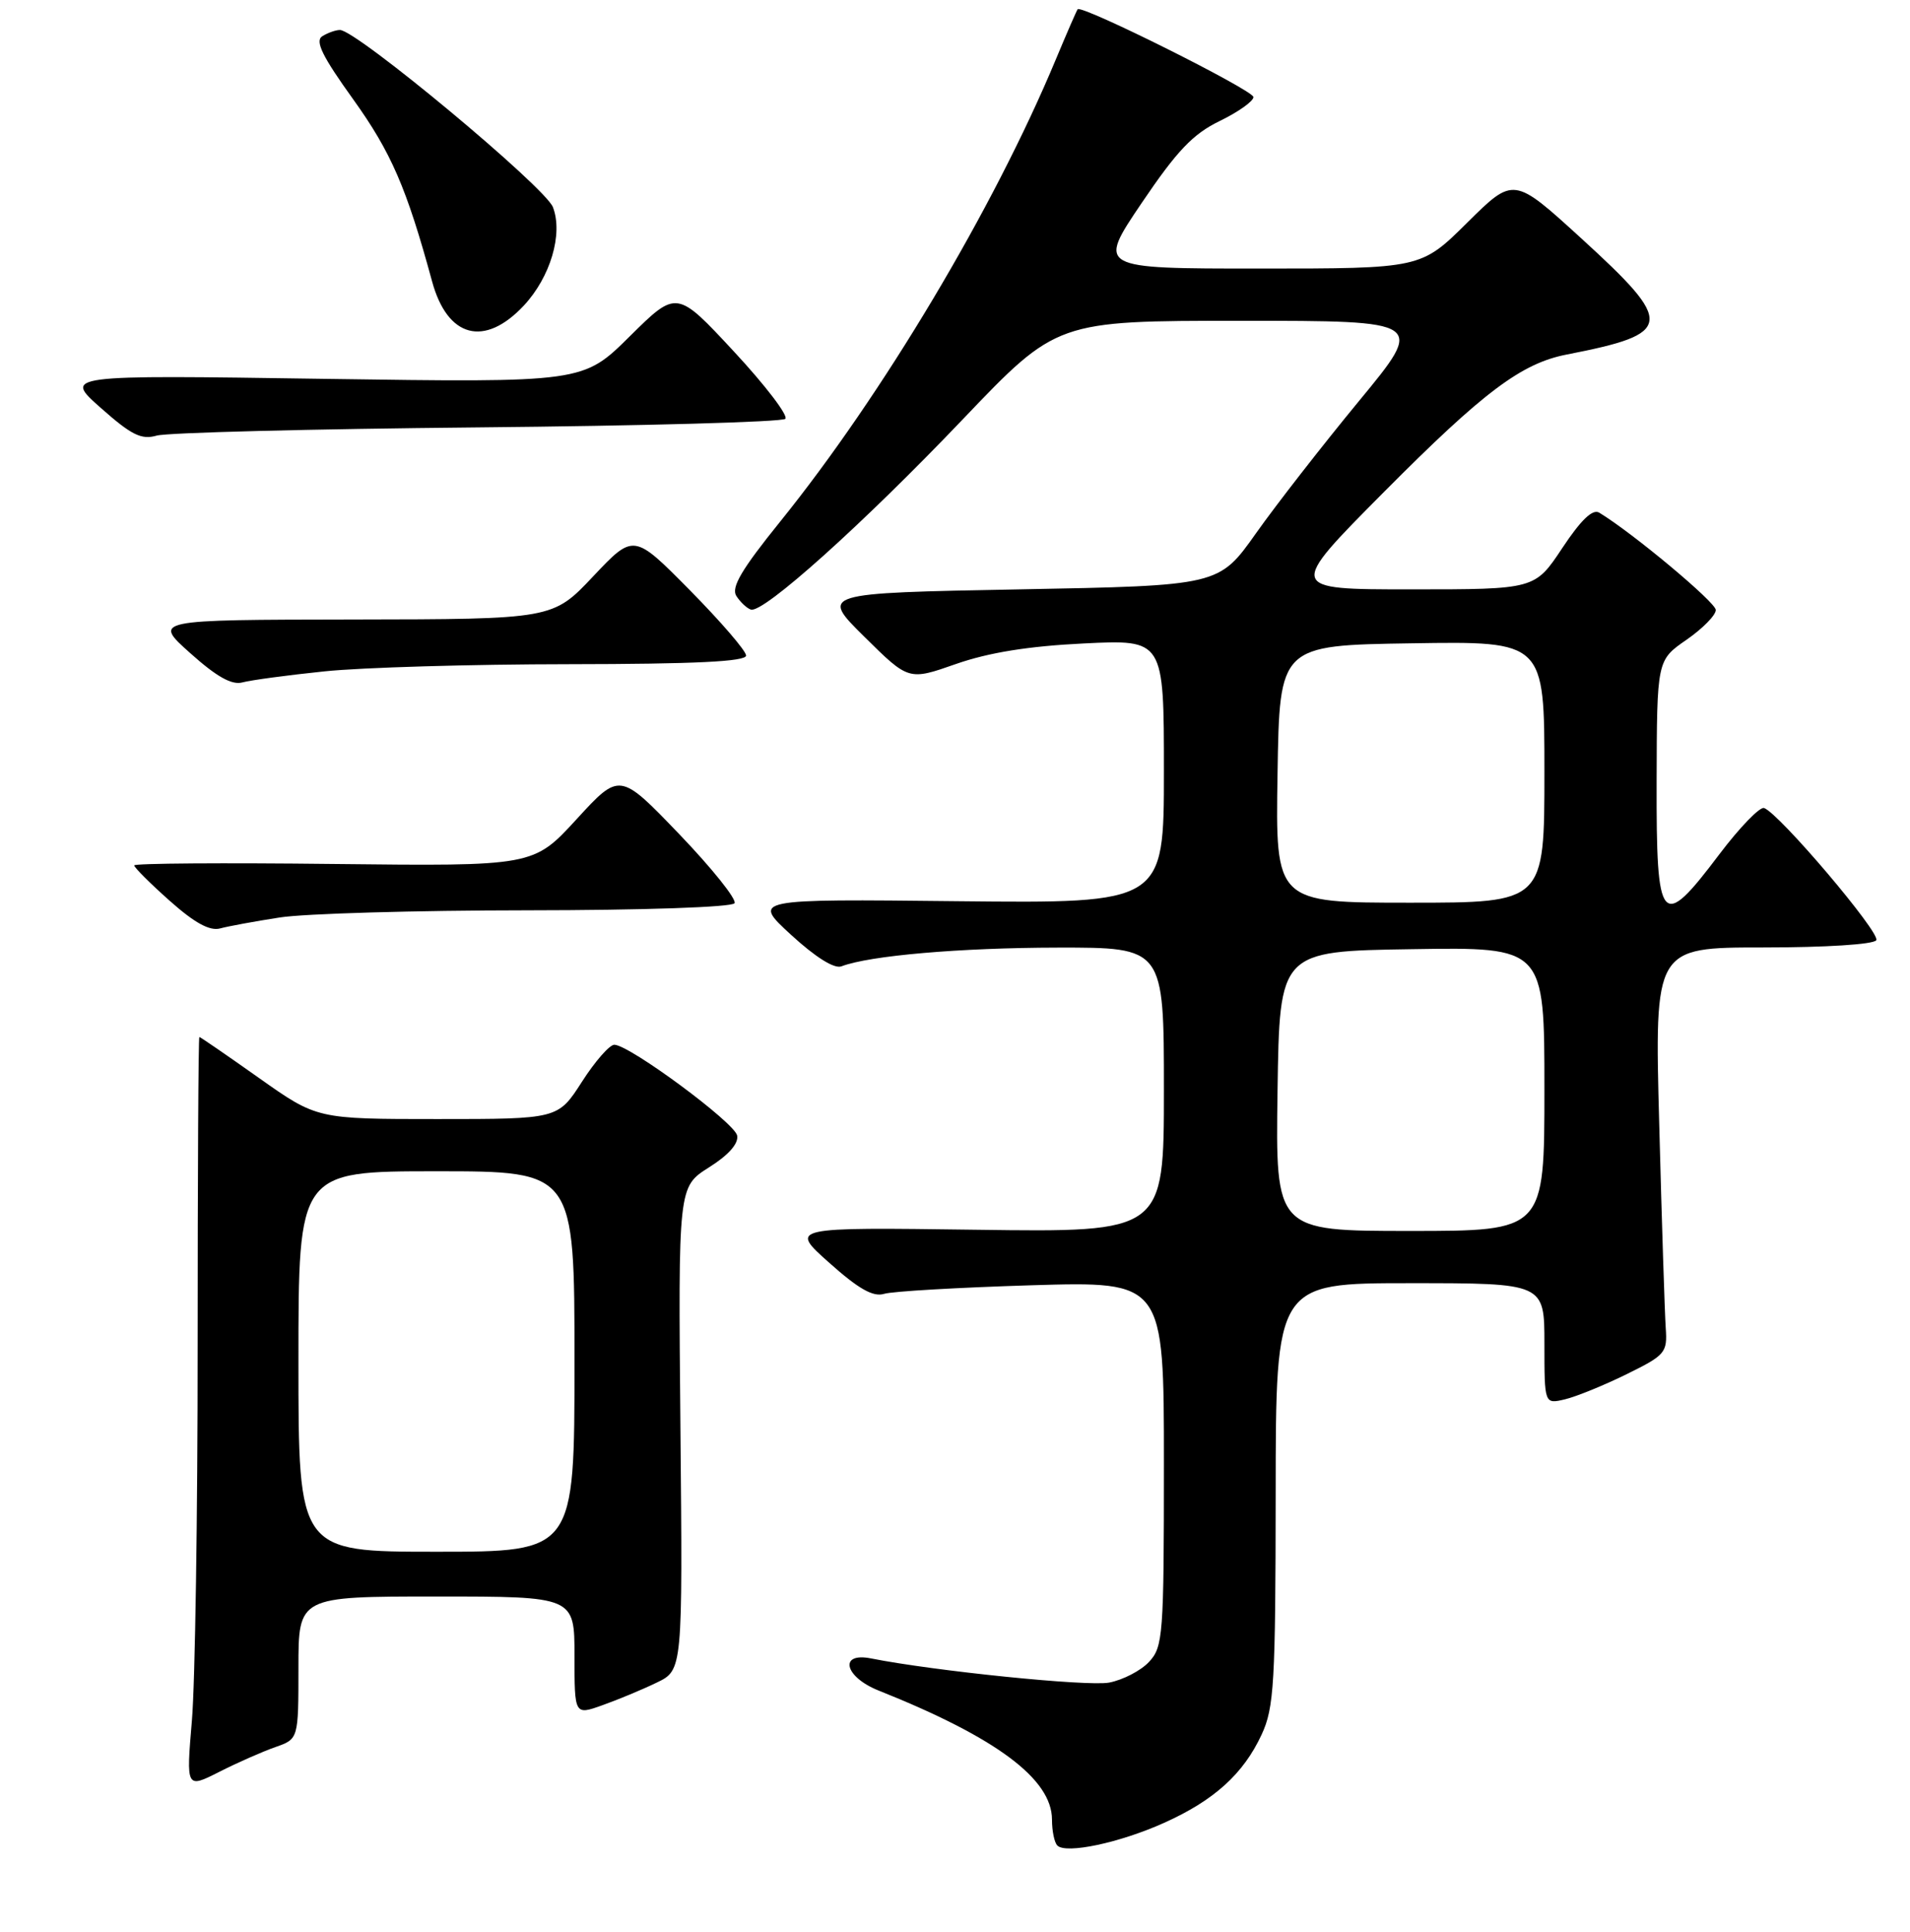 <?xml version="1.0" encoding="UTF-8" standalone="no"?>
<!DOCTYPE svg PUBLIC "-//W3C//DTD SVG 1.1//EN" "http://www.w3.org/Graphics/SVG/1.1/DTD/svg11.dtd" >
<svg xmlns="http://www.w3.org/2000/svg" xmlns:xlink="http://www.w3.org/1999/xlink" version="1.1" viewBox="0 0 256 259">
 <g >
 <path fill="currentColor"
d=" M 156.00 244.35 C 162.72 241.34 166.66 237.77 169.10 232.50 C 170.77 228.91 170.96 225.61 170.98 200.25 C 171.00 172.00 171.00 172.00 189.00 172.00 C 207.00 172.00 207.00 172.00 207.00 180.11 C 207.00 188.22 207.00 188.22 209.75 187.57 C 211.26 187.21 214.97 185.70 218.00 184.21 C 223.22 181.64 223.49 181.32 223.26 178.00 C 223.13 176.07 222.73 163.81 222.39 150.75 C 221.75 127.00 221.75 127.00 236.32 127.00 C 244.69 127.00 251.14 126.59 251.48 126.03 C 252.08 125.06 238.43 108.98 236.44 108.31 C 235.87 108.12 233.18 110.90 230.47 114.48 C 222.62 124.89 221.99 124.17 222.04 104.75 C 222.08 88.50 222.08 88.50 226.04 85.76 C 228.22 84.25 229.98 82.45 229.97 81.76 C 229.94 80.71 218.81 71.42 214.35 68.72 C 213.47 68.18 211.91 69.67 209.39 73.47 C 205.72 79.00 205.72 79.00 189.12 79.00 C 172.53 79.00 172.53 79.00 185.51 65.93 C 198.86 52.50 203.92 48.70 210.00 47.52 C 224.36 44.72 224.52 43.43 211.94 31.95 C 202.88 23.68 202.88 23.68 196.66 29.84 C 190.45 36.00 190.45 36.00 168.76 36.00 C 147.08 36.00 147.08 36.00 153.02 27.21 C 157.76 20.20 159.88 17.97 163.48 16.22 C 165.97 15.01 168.00 13.57 168.00 13.01 C 168.00 12.10 145.02 0.62 144.44 1.24 C 144.32 1.38 142.99 4.42 141.50 8.00 C 133.19 27.94 118.29 52.92 104.55 69.94 C 99.40 76.32 97.97 78.74 98.69 79.88 C 99.22 80.70 100.09 81.53 100.64 81.71 C 102.28 82.26 115.64 70.26 129.07 56.18 C 141.65 43.00 141.65 43.00 166.33 43.00 C 191.02 43.00 191.02 43.00 182.15 53.75 C 177.28 59.66 171.05 67.65 168.33 71.50 C 163.37 78.50 163.37 78.50 136.65 79.00 C 109.93 79.50 109.93 79.50 115.86 85.36 C 121.79 91.23 121.79 91.23 128.14 89.00 C 132.52 87.47 137.85 86.61 145.25 86.25 C 156.00 85.72 156.00 85.72 156.00 103.40 C 156.00 121.09 156.00 121.09 128.40 120.80 C 100.80 120.50 100.80 120.50 106.03 125.31 C 109.30 128.31 111.83 129.90 112.78 129.53 C 116.54 128.09 128.67 127.04 141.75 127.02 C 156.00 127.00 156.00 127.00 156.00 146.09 C 156.00 165.18 156.00 165.18 130.90 164.84 C 105.79 164.50 105.79 164.50 111.15 169.27 C 115.08 172.78 117.03 173.88 118.50 173.43 C 119.60 173.09 128.49 172.58 138.25 172.28 C 156.00 171.75 156.00 171.75 156.00 196.19 C 156.00 219.22 155.89 220.75 154.00 222.77 C 152.91 223.94 150.50 225.19 148.65 225.54 C 145.77 226.08 125.25 223.99 116.75 222.30 C 112.39 221.43 113.17 224.77 117.75 226.60 C 133.52 232.89 141.00 238.46 141.00 243.91 C 141.00 245.43 141.32 246.99 141.72 247.38 C 142.88 248.54 150.06 247.02 156.00 244.35 Z  M 36.92 234.18 C 40.00 233.10 40.00 233.10 40.00 223.55 C 40.00 214.00 40.00 214.00 58.50 214.00 C 77.00 214.00 77.00 214.00 77.00 221.96 C 77.00 229.91 77.00 229.91 80.75 228.57 C 82.81 227.84 86.08 226.48 88.00 225.55 C 91.50 223.87 91.50 223.87 91.20 191.48 C 90.90 159.09 90.90 159.09 95.01 156.49 C 97.65 154.83 99.01 153.29 98.80 152.21 C 98.47 150.49 84.44 140.11 82.35 140.04 C 81.72 140.02 79.76 142.25 78.00 145.00 C 74.79 150.00 74.79 150.00 58.64 150.00 C 42.49 150.00 42.49 150.00 34.72 144.50 C 30.45 141.48 26.85 139.00 26.72 139.00 C 26.59 139.00 26.49 157.56 26.49 180.25 C 26.50 202.94 26.15 225.61 25.72 230.63 C 24.95 239.75 24.95 239.75 29.40 237.50 C 31.84 236.26 35.23 234.77 36.92 234.18 Z  M 37.50 122.98 C 40.80 122.46 55.74 122.03 70.69 122.02 C 86.28 122.01 98.13 121.60 98.45 121.07 C 98.77 120.56 95.44 116.40 91.05 111.82 C 83.06 103.50 83.06 103.50 77.28 109.81 C 71.50 116.11 71.50 116.11 44.75 115.81 C 30.04 115.64 18.00 115.72 17.99 116.00 C 17.99 116.28 20.12 118.41 22.74 120.74 C 26.08 123.71 28.10 124.82 29.50 124.45 C 30.60 124.15 34.20 123.49 37.50 122.98 Z  M 43.50 89.99 C 48.45 89.47 63.19 89.04 76.25 89.03 C 93.17 89.01 100.00 88.68 100.00 87.87 C 100.00 87.25 96.61 83.32 92.47 79.12 C 84.94 71.50 84.94 71.50 79.51 77.25 C 74.09 83.00 74.09 83.00 47.29 83.04 C 20.50 83.08 20.50 83.08 25.50 87.55 C 29.05 90.73 31.08 91.86 32.50 91.47 C 33.60 91.17 38.55 90.50 43.50 89.99 Z  M 63.99 57.29 C 86.26 57.08 104.83 56.57 105.26 56.14 C 105.68 55.72 102.58 51.65 98.36 47.11 C 90.70 38.86 90.70 38.86 84.42 45.07 C 78.15 51.29 78.15 51.29 43.33 50.78 C 8.52 50.26 8.52 50.26 13.51 54.68 C 17.62 58.32 18.94 58.98 21.00 58.39 C 22.38 57.99 41.72 57.50 63.99 57.29 Z  M 70.20 40.97 C 73.77 37.15 75.49 31.37 74.11 27.77 C 73.08 25.08 47.73 3.98 45.56 4.02 C 44.98 4.02 43.91 4.41 43.19 4.86 C 42.19 5.50 43.20 7.56 47.35 13.33 C 52.43 20.42 54.50 25.19 57.91 37.71 C 59.97 45.28 64.93 46.59 70.20 40.97 Z  M 171.23 146.25 C 171.50 127.50 171.50 127.50 189.25 127.23 C 207.00 126.95 207.00 126.95 207.00 145.98 C 207.00 165.00 207.00 165.00 188.98 165.00 C 170.96 165.00 170.96 165.00 171.23 146.25 Z  M 171.23 103.75 C 171.50 86.50 171.50 86.50 189.25 86.23 C 207.00 85.95 207.00 85.95 207.00 103.48 C 207.00 121.00 207.00 121.00 188.98 121.00 C 170.95 121.00 170.95 121.00 171.23 103.75 Z  M 40.00 182.50 C 40.00 157.00 40.00 157.00 58.50 157.00 C 77.00 157.00 77.00 157.00 77.00 182.50 C 77.00 208.00 77.00 208.00 58.50 208.00 C 40.00 208.00 40.00 208.00 40.00 182.50 Z "/>
</g>
</svg>